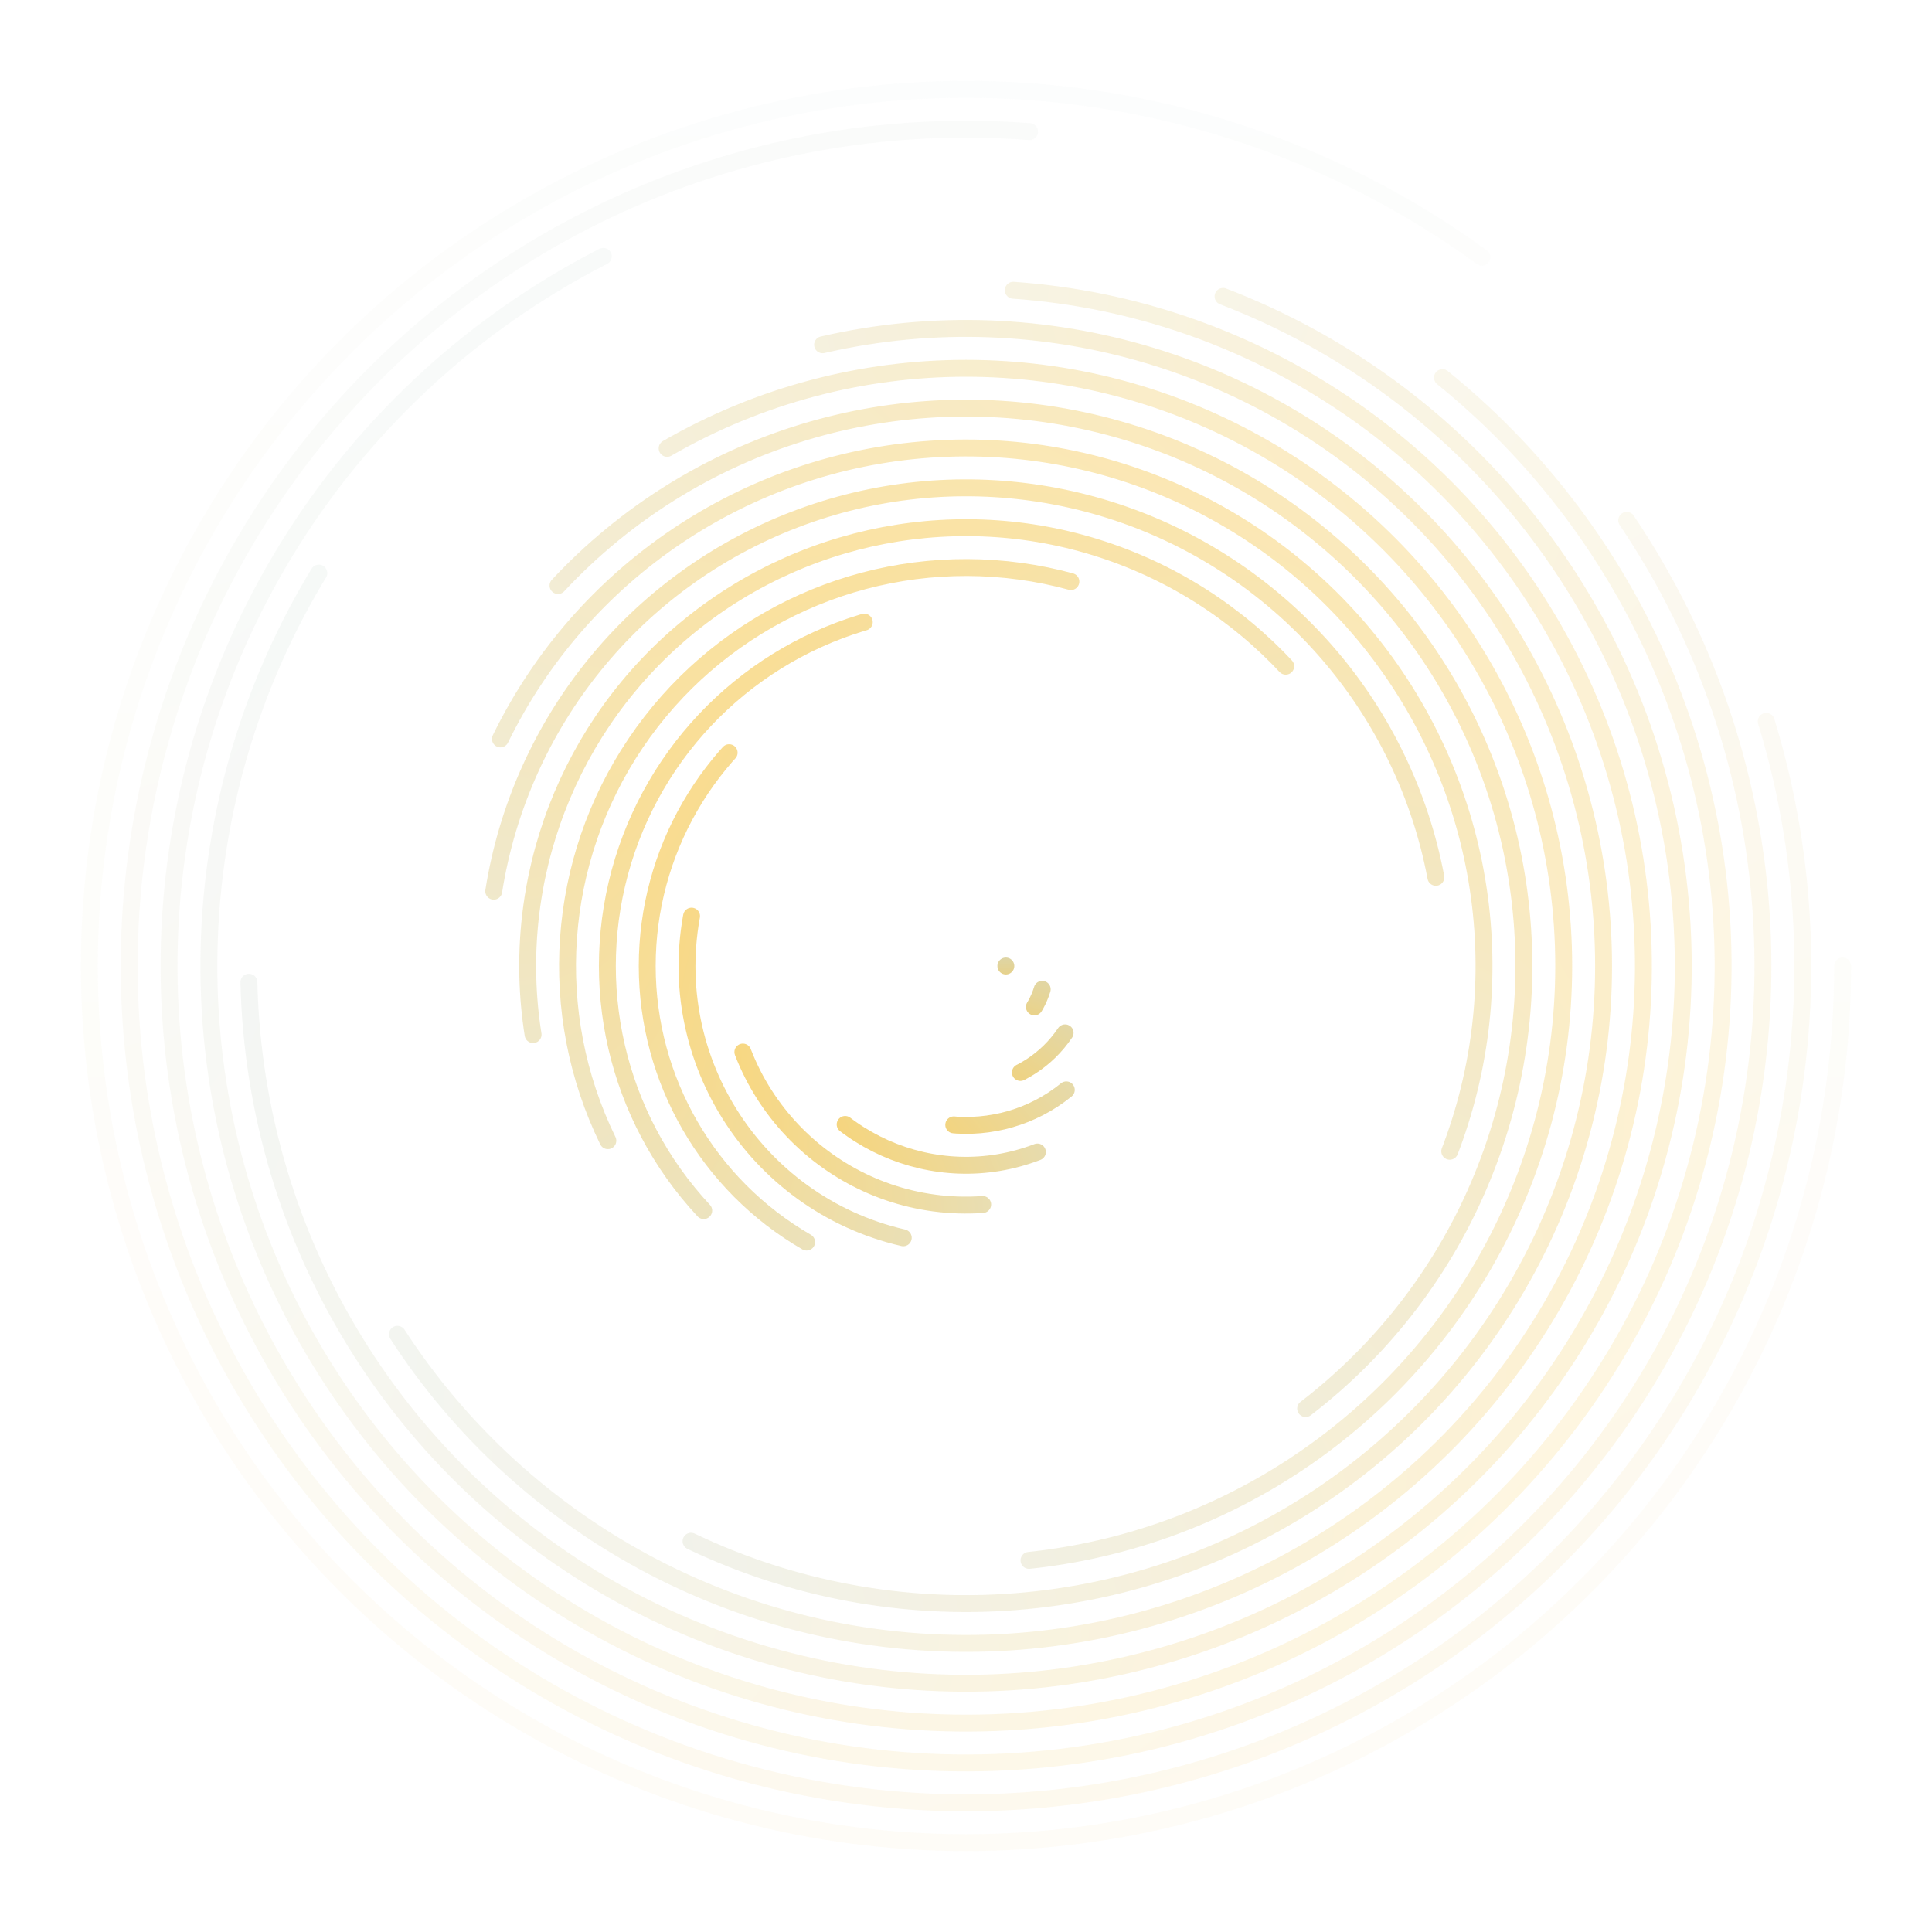 <svg xmlns="http://www.w3.org/2000/svg" version="1.1" xmlns:xlink="http://www.w3.org/1999/xlink" xmlns:svgjs="http://svgjs.dev/svgjs" viewBox="0 0 800 800"><defs><linearGradient x1="50%" y1="0%" x2="50%" y2="100%" id="cccoil-grad"><stop stop-color="#cfdbd5" stop-opacity="1" offset="0%"></stop><stop stop-color="#f5cb5c" stop-opacity="1" offset="100%"></stop></linearGradient></defs><g stroke="url(#cccoil-grad)" fill="none" stroke-linecap="round"><circle r="363" cx="400" cy="400" stroke-width="7" stroke-dasharray="1939 2281" transform="rotate(360, 400, 400)" opacity="0.05"></circle><circle r="346.5" cx="400" cy="400" stroke-width="7" stroke-dasharray="1762 2177" transform="rotate(343, 400, 400)" opacity="0.10"></circle><circle r="330" cx="400" cy="400" stroke-width="7" stroke-dasharray="1595 2073" transform="rotate(326, 400, 400)" opacity="0.14"></circle><circle r="313.5" cx="400" cy="400" stroke-width="7" stroke-dasharray="1435 1970" transform="rotate(309, 400, 400)" opacity="0.19"></circle><circle r="297" cx="400" cy="400" stroke-width="7" stroke-dasharray="1284 1866" transform="rotate(291, 400, 400)" opacity="0.23"></circle><circle r="280.5" cx="400" cy="400" stroke-width="7" stroke-dasharray="1141 1762" transform="rotate(274, 400, 400)" opacity="0.28"></circle><circle r="264" cx="400" cy="400" stroke-width="7" stroke-dasharray="1007 1659" transform="rotate(257, 400, 400)" opacity="0.32"></circle><circle r="247.5" cx="400" cy="400" stroke-width="7" stroke-dasharray="881 1555" transform="rotate(240, 400, 400)" opacity="0.37"></circle><circle r="231" cx="400" cy="400" stroke-width="7" stroke-dasharray="764 1451" transform="rotate(223, 400, 400)" opacity="0.41"></circle><circle r="214.5" cx="400" cy="400" stroke-width="7" stroke-dasharray="655 1348" transform="rotate(206, 400, 400)" opacity="0.46"></circle><circle r="198" cx="400" cy="400" stroke-width="7" stroke-dasharray="554 1244" transform="rotate(189, 400, 400)" opacity="0.50"></circle><circle r="181.5" cx="400" cy="400" stroke-width="7" stroke-dasharray="462 1140" transform="rotate(171, 400, 400)" opacity="0.55"></circle><circle r="165" cx="400" cy="400" stroke-width="7" stroke-dasharray="378 1037" transform="rotate(154, 400, 400)" opacity="0.59"></circle><circle r="148.5" cx="400" cy="400" stroke-width="7" stroke-dasharray="302 933" transform="rotate(137, 400, 400)" opacity="0.64"></circle><circle r="132" cx="400" cy="400" stroke-width="7" stroke-dasharray="235 829" transform="rotate(120, 400, 400)" opacity="0.68"></circle><circle r="115.5" cx="400" cy="400" stroke-width="7" stroke-dasharray="176 726" transform="rotate(103, 400, 400)" opacity="0.73"></circle><circle r="99" cx="400" cy="400" stroke-width="7" stroke-dasharray="126 622" transform="rotate(86, 400, 400)" opacity="0.77"></circle><circle r="82.5" cx="400" cy="400" stroke-width="7" stroke-dasharray="84 518" transform="rotate(69, 400, 400)" opacity="0.82"></circle><circle r="66" cx="400" cy="400" stroke-width="7" stroke-dasharray="50 415" transform="rotate(51, 400, 400)" opacity="0.86"></circle><circle r="49.5" cx="400" cy="400" stroke-width="7" stroke-dasharray="25 311" transform="rotate(34, 400, 400)" opacity="0.91"></circle><circle r="33" cx="400" cy="400" stroke-width="7" stroke-dasharray="8 207" transform="rotate(17, 400, 400)" opacity="0.95"></circle><circle r="16.5" cx="400" cy="400" stroke-width="7" stroke-dasharray="0 104" opacity="1.00"></circle></g></svg>